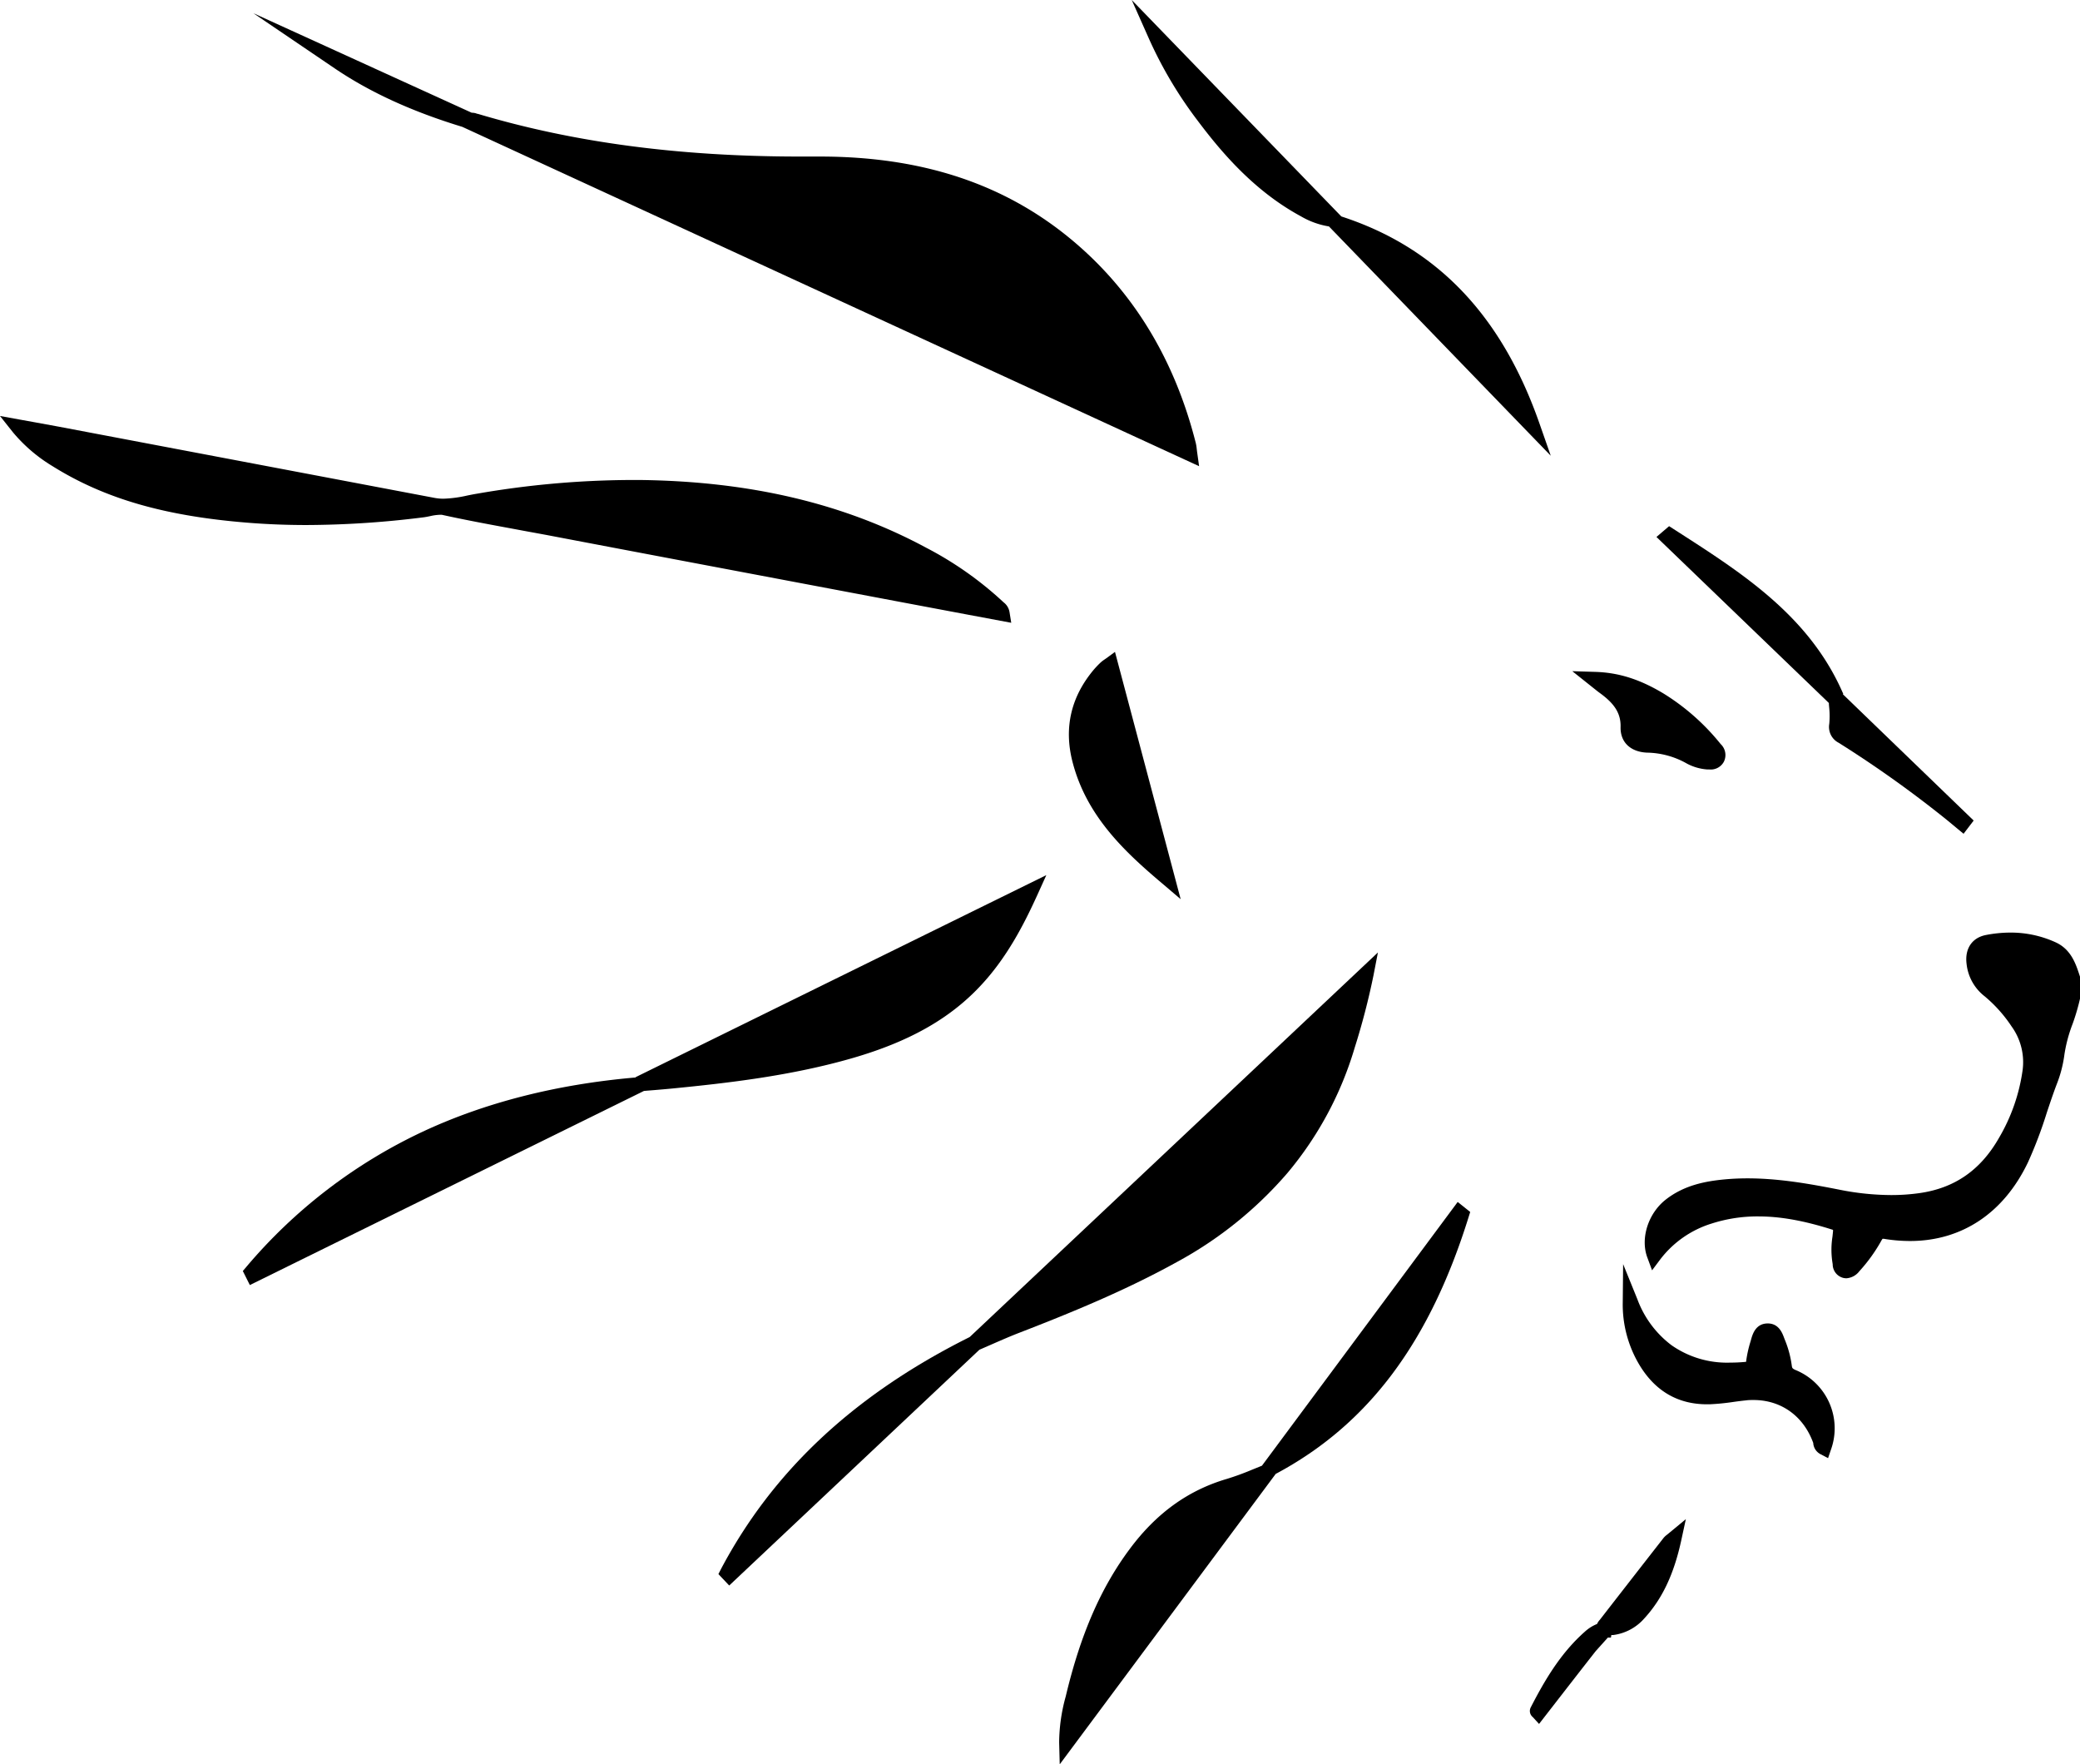 <svg xmlns="http://www.w3.org/2000/svg" viewBox="0 0 506.67 429.74"><g id="Capa_2" data-name="Capa 2"><g id="Capa_1-2" data-name="Capa 1"><path d="M449.76,311.35a3.56,3.56,0,0,1-.79-.1,3.42,3.42,0,0,1-2.54-3.3l-.06-.4a20.26,20.26,0,0,1,0-6.31c.05-.45.1-.9.14-1.35l0-.33c-7-2.24-12.81-3.28-18.19-3.28A36.39,36.39,0,0,0,417,298a25.06,25.06,0,0,0-12.57,8.74l-2,2.67-1.17-3.16c-1.7-4.62.2-10.64,4.42-14,4.6-3.65,9.95-4.57,14.57-5,1.76-.16,3.59-.24,5.44-.24,7.69,0,15.27,1.36,22.37,2.76a65.22,65.22,0,0,0,12.58,1.31,49.23,49.23,0,0,0,6.82-.46c8.66-1.2,15-5.61,19.49-13.49a44.6,44.6,0,0,0,5.67-16A14.85,14.85,0,0,0,490,250a34,34,0,0,0-6.54-7.32,11.52,11.52,0,0,1-4.42-7.92c-.46-3.65,1.3-6.31,4.61-7a31.32,31.32,0,0,1,6.07-.61,26.22,26.22,0,0,1,11.08,2.4c3.72,1.73,4.87,5.26,5.79,8.1l.09.27v5.11l0,.18a52.39,52.39,0,0,1-1.79,6.12,35.8,35.8,0,0,0-2,7.41,30.3,30.3,0,0,1-1.89,7.35c-.86,2.26-1.64,4.6-2.4,6.87A105.19,105.19,0,0,1,494,283.1c-5.9,12.36-16.11,19.17-28.74,19.17a39.31,39.31,0,0,1-6.4-.54l-.29,0-.19.28a39.54,39.54,0,0,1-5.33,7.48l-.15.17A4.35,4.35,0,0,1,449.76,311.35Z"/><path d="M235.69,149.7l-17-3.2-21.48-4.06c-20.64-3.9-42-7.93-63-11.93-2.73-.52-5.46-1-8.2-1.52-6-1.11-12.26-2.25-18.37-3.6a3.42,3.42,0,0,0-.59,0,12,12,0,0,0-2.21.31c-.58.12-1.18.25-1.8.32a232.3,232.3,0,0,1-28.39,1.86c-4.75,0-9.45-.18-14-.54-20.4-1.6-35.16-5.86-47.86-13.8a38.35,38.35,0,0,1-9.65-8.26L0,101.32l5,.91,3.28.59,6.12,1.12,33.4,6.33,58.05,11a11.81,11.81,0,0,0,2.19.2,30.32,30.32,0,0,0,5.76-.77c.78-.16,1.58-.32,2.38-.45a223.74,223.74,0,0,1,37.43-3.34l2.24,0c26.93.32,49.78,5.73,69.84,16.54a85,85,0,0,1,18.67,13.16l.15.13a3.75,3.75,0,0,1,1.4,2.34l.42,2.61Z"/><path d="M154.84,262.36l0,.08c-19.22,1.66-36.69,6.1-51.91,13.22a126.59,126.59,0,0,0-43,33l-.78.92L60.86,313l96-47.28.69-.06,2-.16c1.43-.12,2.85-.24,4.28-.38,13.42-1.32,29-3.09,44-7.45,13.5-3.93,23.26-9.4,30.69-17.22,6.69-7,10.94-15.36,14.22-22.58l2.14-4.72Z"/><path d="M283.15,215.22c-9.22-7.77-18.51-16.47-21.9-29.67-2.14-8.32-.36-15.9,5.28-22.55a22.58,22.58,0,0,1,1.58-1.64,7.67,7.67,0,0,1,.86-.67l.45-.31,2.18-1.6,16,60.23Z"/><path d="M355.08,292.76,307.4,357l-2.47,1a64.23,64.23,0,0,1-6.06,2.21c-9.41,2.76-17.14,8.31-23.62,17-7.09,9.48-12.07,20.92-15.65,36A42.67,42.67,0,0,0,258,424.38l.14,5.36L310.75,359c22.5-12,37.45-31.92,47-62.59l.38-1.21Z"/><path d="M236.21,325.66l-1.11.56c-27.57,14-47,32.36-59.5,56L175,383.4l2.63,2.78,60.95-57.43.24-.1,3-1.31c2.1-.92,4.28-1.87,6.45-2.71,12.51-4.84,25.81-10.27,38.32-17.19a95.7,95.7,0,0,0,27-21.71A84.89,84.89,0,0,0,330,255.16a172.82,172.82,0,0,0,4.56-17.54l1.09-5.63Z"/><path d="M443.34,354.13a3.28,3.28,0,0,1-1.64-2.53c0-.09,0-.17-.05-.25-2.39-6.48-7.81-10.35-14.5-10.35-.6,0-1.22,0-1.84.09-1,.1-2.07.24-3.08.38a56.65,56.65,0,0,1-5.77.57h-.67c-7,0-12.5-3.16-16.32-9.39a28.61,28.61,0,0,1-4.18-15.52l.09-9.23,3.47,8.55a24.71,24.71,0,0,0,8.34,11.22,23.55,23.55,0,0,0,14.27,4.22c1.22,0,2.52-.06,3.87-.19a28.49,28.49,0,0,1,1.06-4.88c.05-.18.11-.37.16-.56.36-1.27,1.11-3.91,4.06-3.91,2.67,0,3.55,2.31,4,3.56l.21.53a25.29,25.29,0,0,1,1.65,6.24c.08.5.13.66.88,1A15.34,15.34,0,0,1,446,353.1l-.7,2.06Z"/><path d="M377.75,111l-2.8-8c-9.23-26.29-25-42.74-48.21-50.28L275.68,0l4.25,9.55a101.64,101.64,0,0,0,11.93,20c5.7,7.58,13.69,17,25,23.12a19.7,19.7,0,0,0,6.86,2.48Z"/><path d="M416.41,187.42h-.47a12.36,12.36,0,0,1-5.41-1.65,20.24,20.24,0,0,0-9.33-2.45c-4.07-.18-6.54-2.58-6.44-6.26s-1.95-6-5.06-8.27c-.45-.32-.86-.66-1.39-1.08l-.93-.74L383,163.48l5.62.17c5.72.18,10.85,1.81,16.62,5.28a54.81,54.81,0,0,1,13.89,12.29,3.67,3.67,0,0,1,.78,4.33A3.62,3.62,0,0,1,416.41,187.42Z"/><path d="M448.91,169.1,449,169l-.52-1.15c-8.28-18.09-24.21-28.32-39.61-38.22l-2.29-1.47-3.08,2.63,42,40.44c0,.43.06.86.09,1.27a19.75,19.75,0,0,1,0,3.84,4.33,4.33,0,0,0,2.28,4.57,277.26,277.26,0,0,1,26.29,18.74c.61.49,1.21,1,1.81,1.49l.86.72,1.48,1.22,2.46-3.22Z"/><path d="M406.46,373.49l-.44.36a4.43,4.43,0,0,0-.78.73c-4.64,5.94-10.1,12.95-15.47,19.87l-.08.1a3.55,3.55,0,0,0-.66,1,9.85,9.85,0,0,0-3,1.9c-5.93,5.24-9.83,11.95-13.16,18.43a1.9,1.9,0,0,0,.47,2.32l.07.07,1.49,1.63,4.47-5.76c3.06-3.94,6.21-8,9.35-12l2.94-3.27h.75l.1-.63.19,0,.28,0a12.09,12.09,0,0,0,7.52-4c4.36-4.73,7.21-10.72,9-18.87l1.16-5.35Z"/><path d="M292.09,113.55l-.47-3.36c-.05-.35-.08-.64-.11-.89a10.45,10.45,0,0,0-.22-1.36c-5.13-20.32-15.2-36.9-29.94-49.28-16.44-13.81-36.6-20.53-61.62-20.53H194.9c-29.38,0-55.07-3.4-78.54-10.41l-.11,0a3.35,3.35,0,0,0-1.24-.26h-.1L61.72,3.22,81.49,16.63c8.63,5.85,18.82,10.52,31.13,14.27Z"/></g></g></svg>